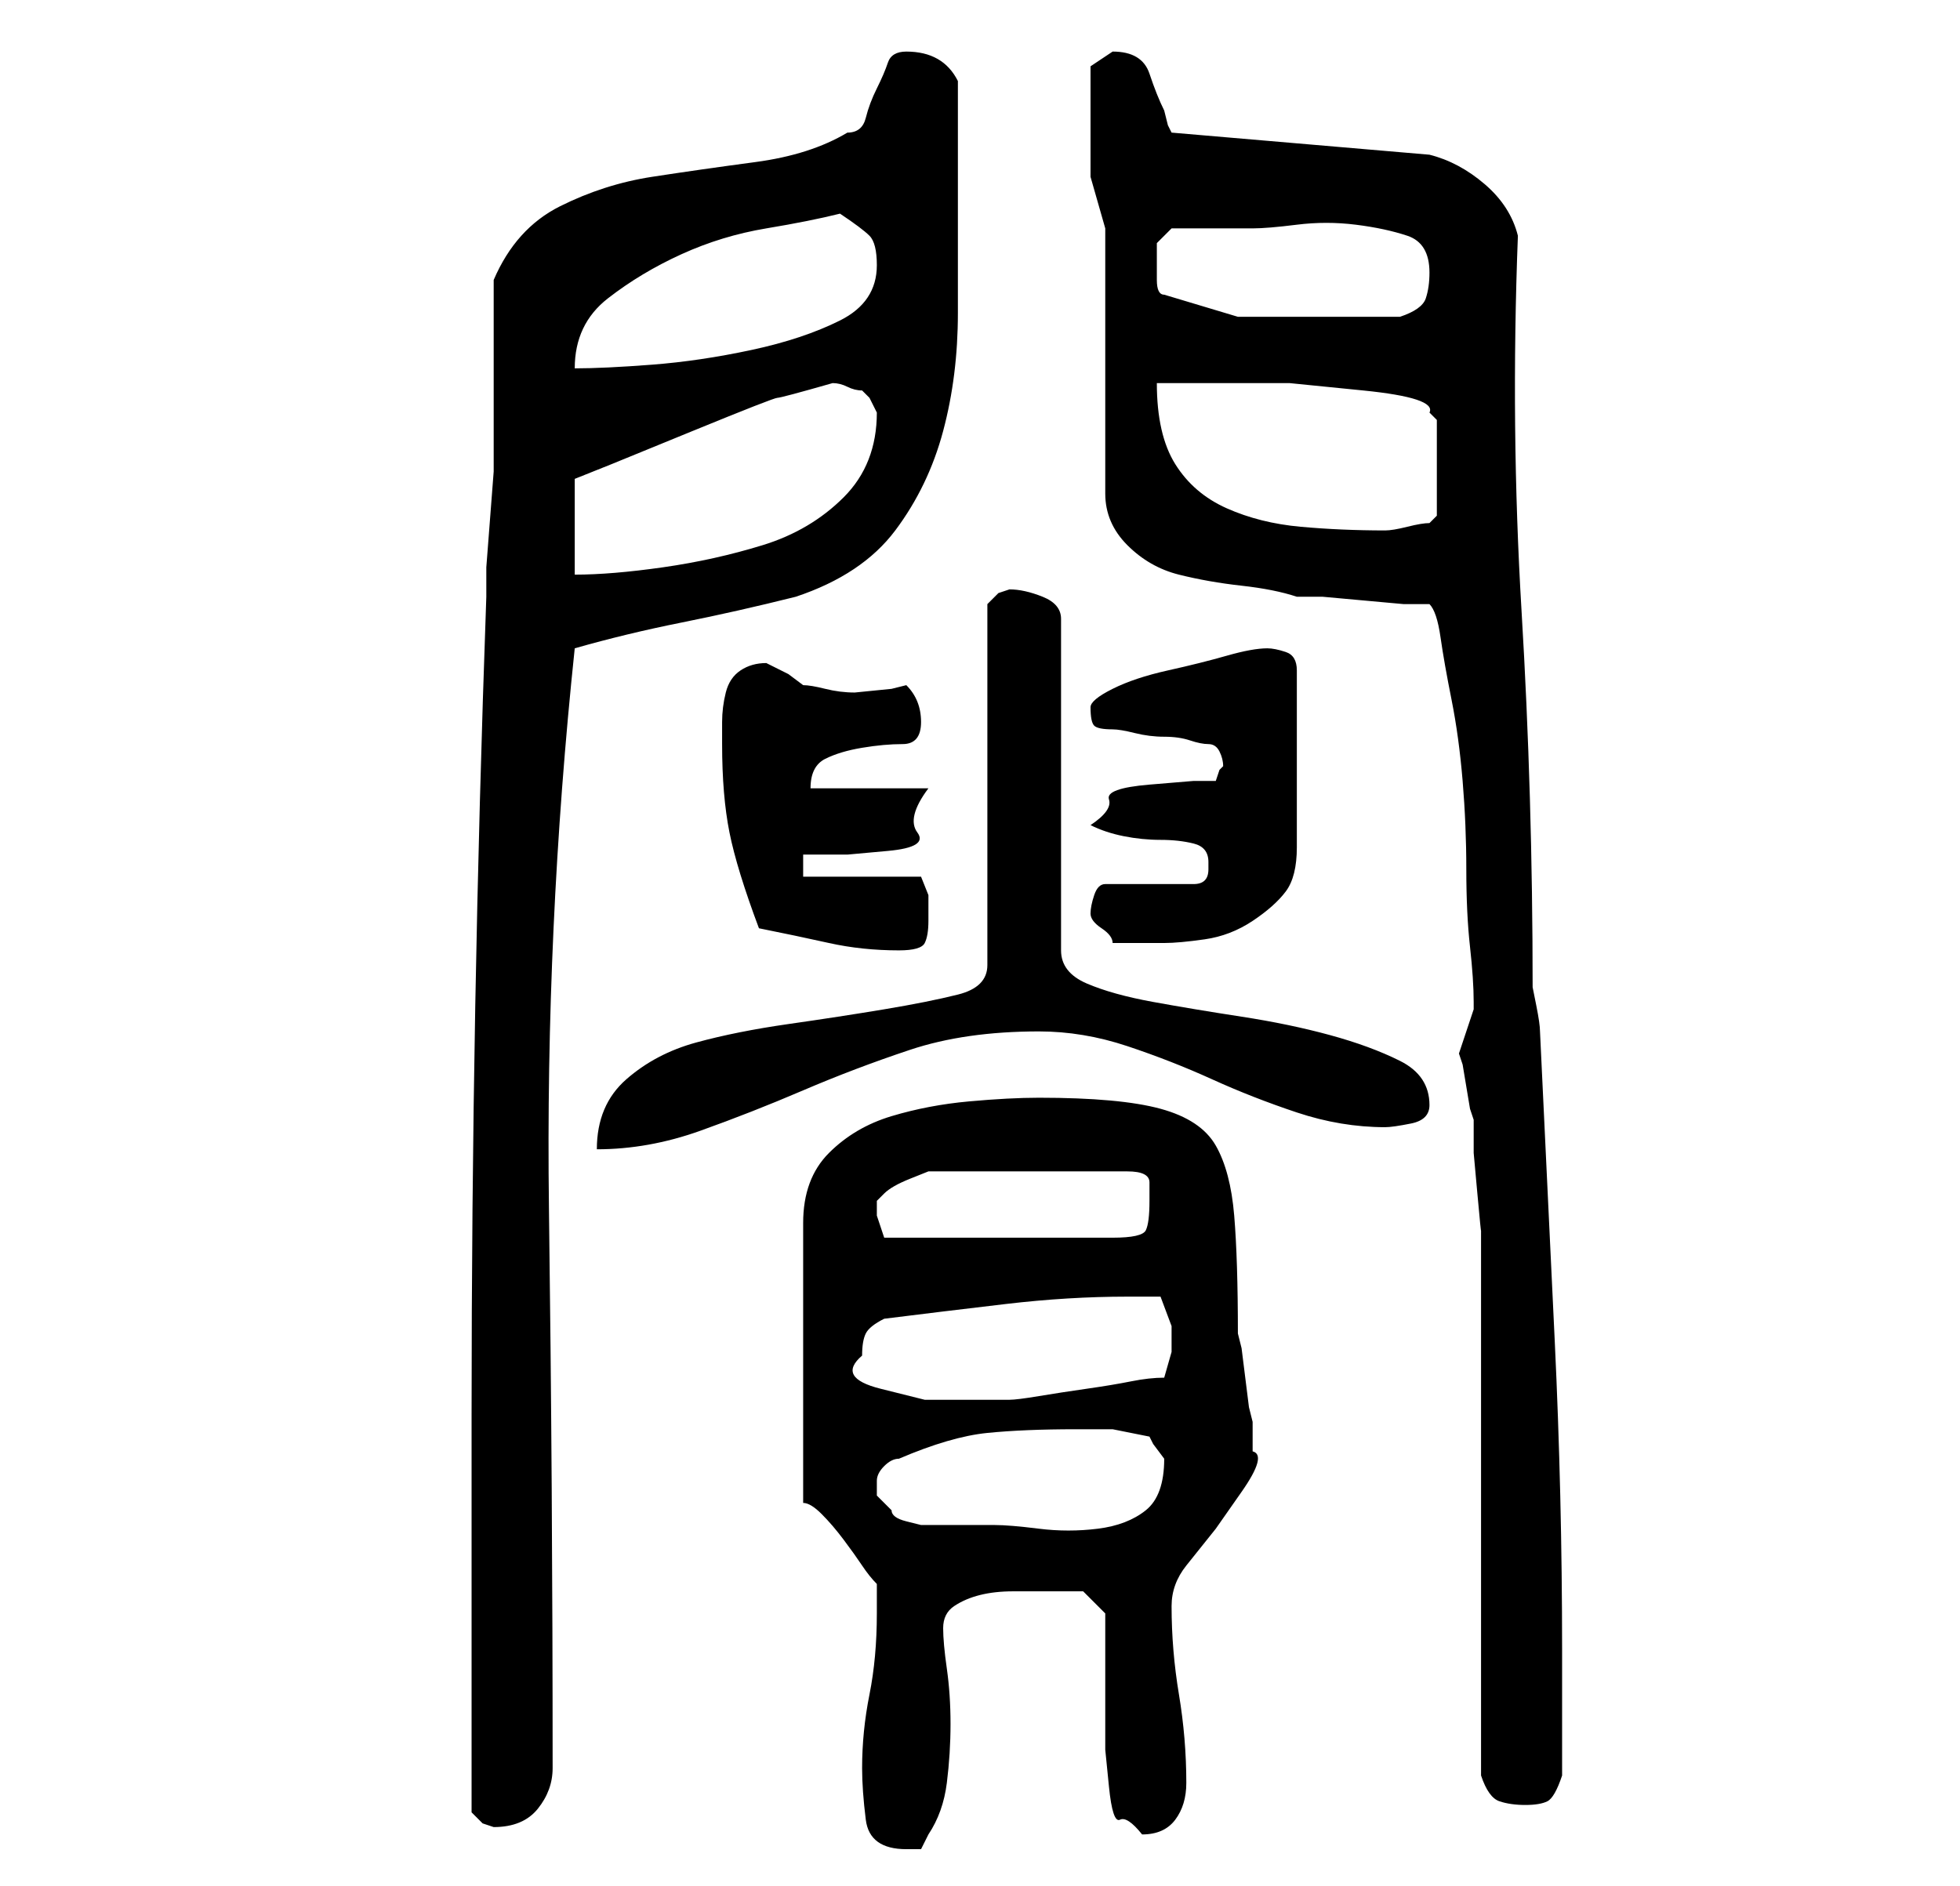 <?xml version="1.0" standalone="no"?>
<!DOCTYPE svg PUBLIC "-//W3C//DTD SVG 1.1//EN" "http://www.w3.org/Graphics/SVG/1.1/DTD/svg11.dtd" >
<svg xmlns="http://www.w3.org/2000/svg" xmlns:xlink="http://www.w3.org/1999/xlink" version="1.1" viewBox="-10 0 266 256">
   <path fill="currentColor"
d="M107 240q0 3 0.5 7t5.5 4h2t1 -2q2 -3 2.5 -7t0.5 -8t-0.5 -7.5t-0.5 -5.5t1.5 -3t3.5 -1.5t4.5 -0.5h3.5h3h3l3 3v15v3.5t0.5 5t1.5 4.5t3 2q3 0 4.5 -2t1.5 -5q0 -6 -1 -12t-1 -12q0 -3 2 -5.5l4 -5t3.5 -5t1.5 -5.5v-2.5v-1.5l-0.5 -2t-0.5 -4t-0.5 -4l-0.5 -2
q0 -10 -0.5 -16t-2.5 -9.5t-7.5 -5t-16.5 -1.5q-4 0 -9.5 0.5t-10.5 2t-8.5 5t-3.5 9.5v38q1 0 2.5 1.5t3 3.5t2.5 3.5t2 2.5v1.5v2.5q0 6 -1 11t-1 10zM54 246l1.5 1.5t1.5 0.5q4 0 6 -2.5t2 -5.5q0 -38 -0.5 -76t3.5 -76q7 -2 14.5 -3.5t15.5 -3.5q9 -3 13.5 -9t6.5 -13.5
t2 -16v-17.5v-14q-2 -4 -7 -4q-2 0 -2.5 1.5t-1.5 3.5t-1.5 4t-2.5 2q-5 3 -12.5 4t-14 2t-12.5 4t-9 10v5v7v6v5v3t-0.5 6.5t-0.5 6.5v4q-1 28 -1.5 55.5t-0.5 55.5v11v16.5v15.5v11zM191 241q1 3 2.5 3.5t3.5 0.5t3 -0.5t2 -3.5v-17q0 -21 -1 -42l-2 -42q0 -1 -0.5 -3.5
l-0.5 -2.5q0 -26 -1.5 -51t-0.5 -51q-1 -4 -4.5 -7t-7.5 -4l-35 -3l-0.5 -1t-0.5 -2q-1 -2 -2 -5t-5 -3l-1.5 1l-1.5 1v9v6t2 7v36q0 4 3 7t7 4t8.5 1.5t7.5 1.5h3.5t5.5 0.5t5.5 0.5h3.5q1 1 1.5 4.5t1.5 8.5t1.5 11t0.5 12t0.5 10.5t0.5 7.5v1l-1 3l-1 3l0.5 1.5t0.5 3
t0.5 3l0.5 1.5v4.5t0.5 5.5t0.5 5v3v14v21v22v14zM109 201q0 -1 1 -2t2 -1q7 -3 12 -3.5t12 -0.5h5t5 1l0.5 1t1.5 2v0q0 5 -2.5 7t-6.5 2.5t-8 0t-6 -0.5h-5h-5t-2 -0.5t-2 -1.5l-2 -2t0 -2zM107 184q0 -2 0.5 -3t2.5 -2q8 -1 16.5 -2t16.5 -1h4.5t1.5 4v3.5t-1 3.5
q-2 0 -4.5 0.5t-6 1t-6.5 1t-4 0.5v0h-4.5h-7t-6 -1.5t-2.5 -4.5zM109 164v-1l0.5 -0.5l0.5 -0.5q1 -1 3.5 -2l2.5 -1h27q3 0 3 1.5v2.5q0 3 -0.5 4t-4.5 1h-31l-0.5 -1.5l-0.5 -1.5v-1zM127 80l-1.5 0.5t-1.5 1.5v49q0 3 -4 4t-10 2t-13 2t-12.5 2.5t-9.5 5t-4 9.5
q7 0 14 -2.5t14 -5.5t14.5 -5.5t17.5 -2.5q6 0 12 2t11.5 4.5t11.5 4.5t12 2q1 0 3.5 -0.5t2.5 -2.5q0 -4 -4 -6t-9.5 -3.5t-12 -2.5t-12 -2t-9 -2.5t-3.5 -4.5v-45q0 -2 -2.5 -3t-4.5 -1zM93 126q5 1 9.5 2t9.5 1q3 0 3.5 -1t0.5 -3v-3.5t-1 -2.5h-16v-3h6t5.5 -0.5t4 -2.5
t1.5 -6h-16q0 -3 2 -4t5 -1.5t5.5 -0.5t2.5 -3t-2 -5l-2 0.5t-5 0.5q-2 0 -4 -0.5t-3 -0.5l-2 -1.5t-3 -1.5v0q-2 0 -3.5 1t-2 3t-0.5 4v3q0 7 1 12t4 13zM138 124q0 1 1.5 2t1.5 2h3.5h3.5q2 0 5.5 -0.5t6.5 -2.5t4.5 -4t1.5 -6v-24q0 -2 -1.5 -2.5t-2.5 -0.5q-2 0 -5.5 1
t-8 2t-7.5 2.5t-3 2.5q0 2 0.5 2.5t2.5 0.5q1 0 3 0.5t4 0.5t3.5 0.5t2.5 0.5t1.5 1t0.5 2l-0.5 0.5t-0.5 1.5h-3t-6 0.5t-5.5 2t-2.5 3.5q2 1 4.5 1.5t5 0.5t4.5 0.5t2 2.5v1q0 1 -0.5 1.5t-1.5 0.5h-12q-1 0 -1.5 1.5t-0.5 2.5zM103 52q1 0 2 0.5t2 0.5l1 1t1 2v0
q0 7 -4.5 11.5t-11 6.5t-13.5 3t-12 1v-13l5 -2t11 -4.5t11.5 -4.5t7.5 -2zM147 52h8.5h9.5t10 1t9 3l0.5 0.5l0.5 0.5v13l-1 1q-1 0 -3 0.5t-3 0.5q-6 0 -11.5 -0.5t-10 -2.5t-7 -6t-2.5 -11zM104 29q3 2 4 3t1 4q0 5 -5 7.5t-12 4t-13.5 2t-10.5 0.5q0 -6 4.5 -9.5t10 -6
t11.5 -3.5t10 -2zM148 40q-1 0 -1 -2v-2v-3t2 -2h6h5q2 0 6 -0.5t8 0t7 1.5t3 5q0 2 -0.5 3.5t-3.5 2.5h-11h-11t-10 -3z" />
</svg>
